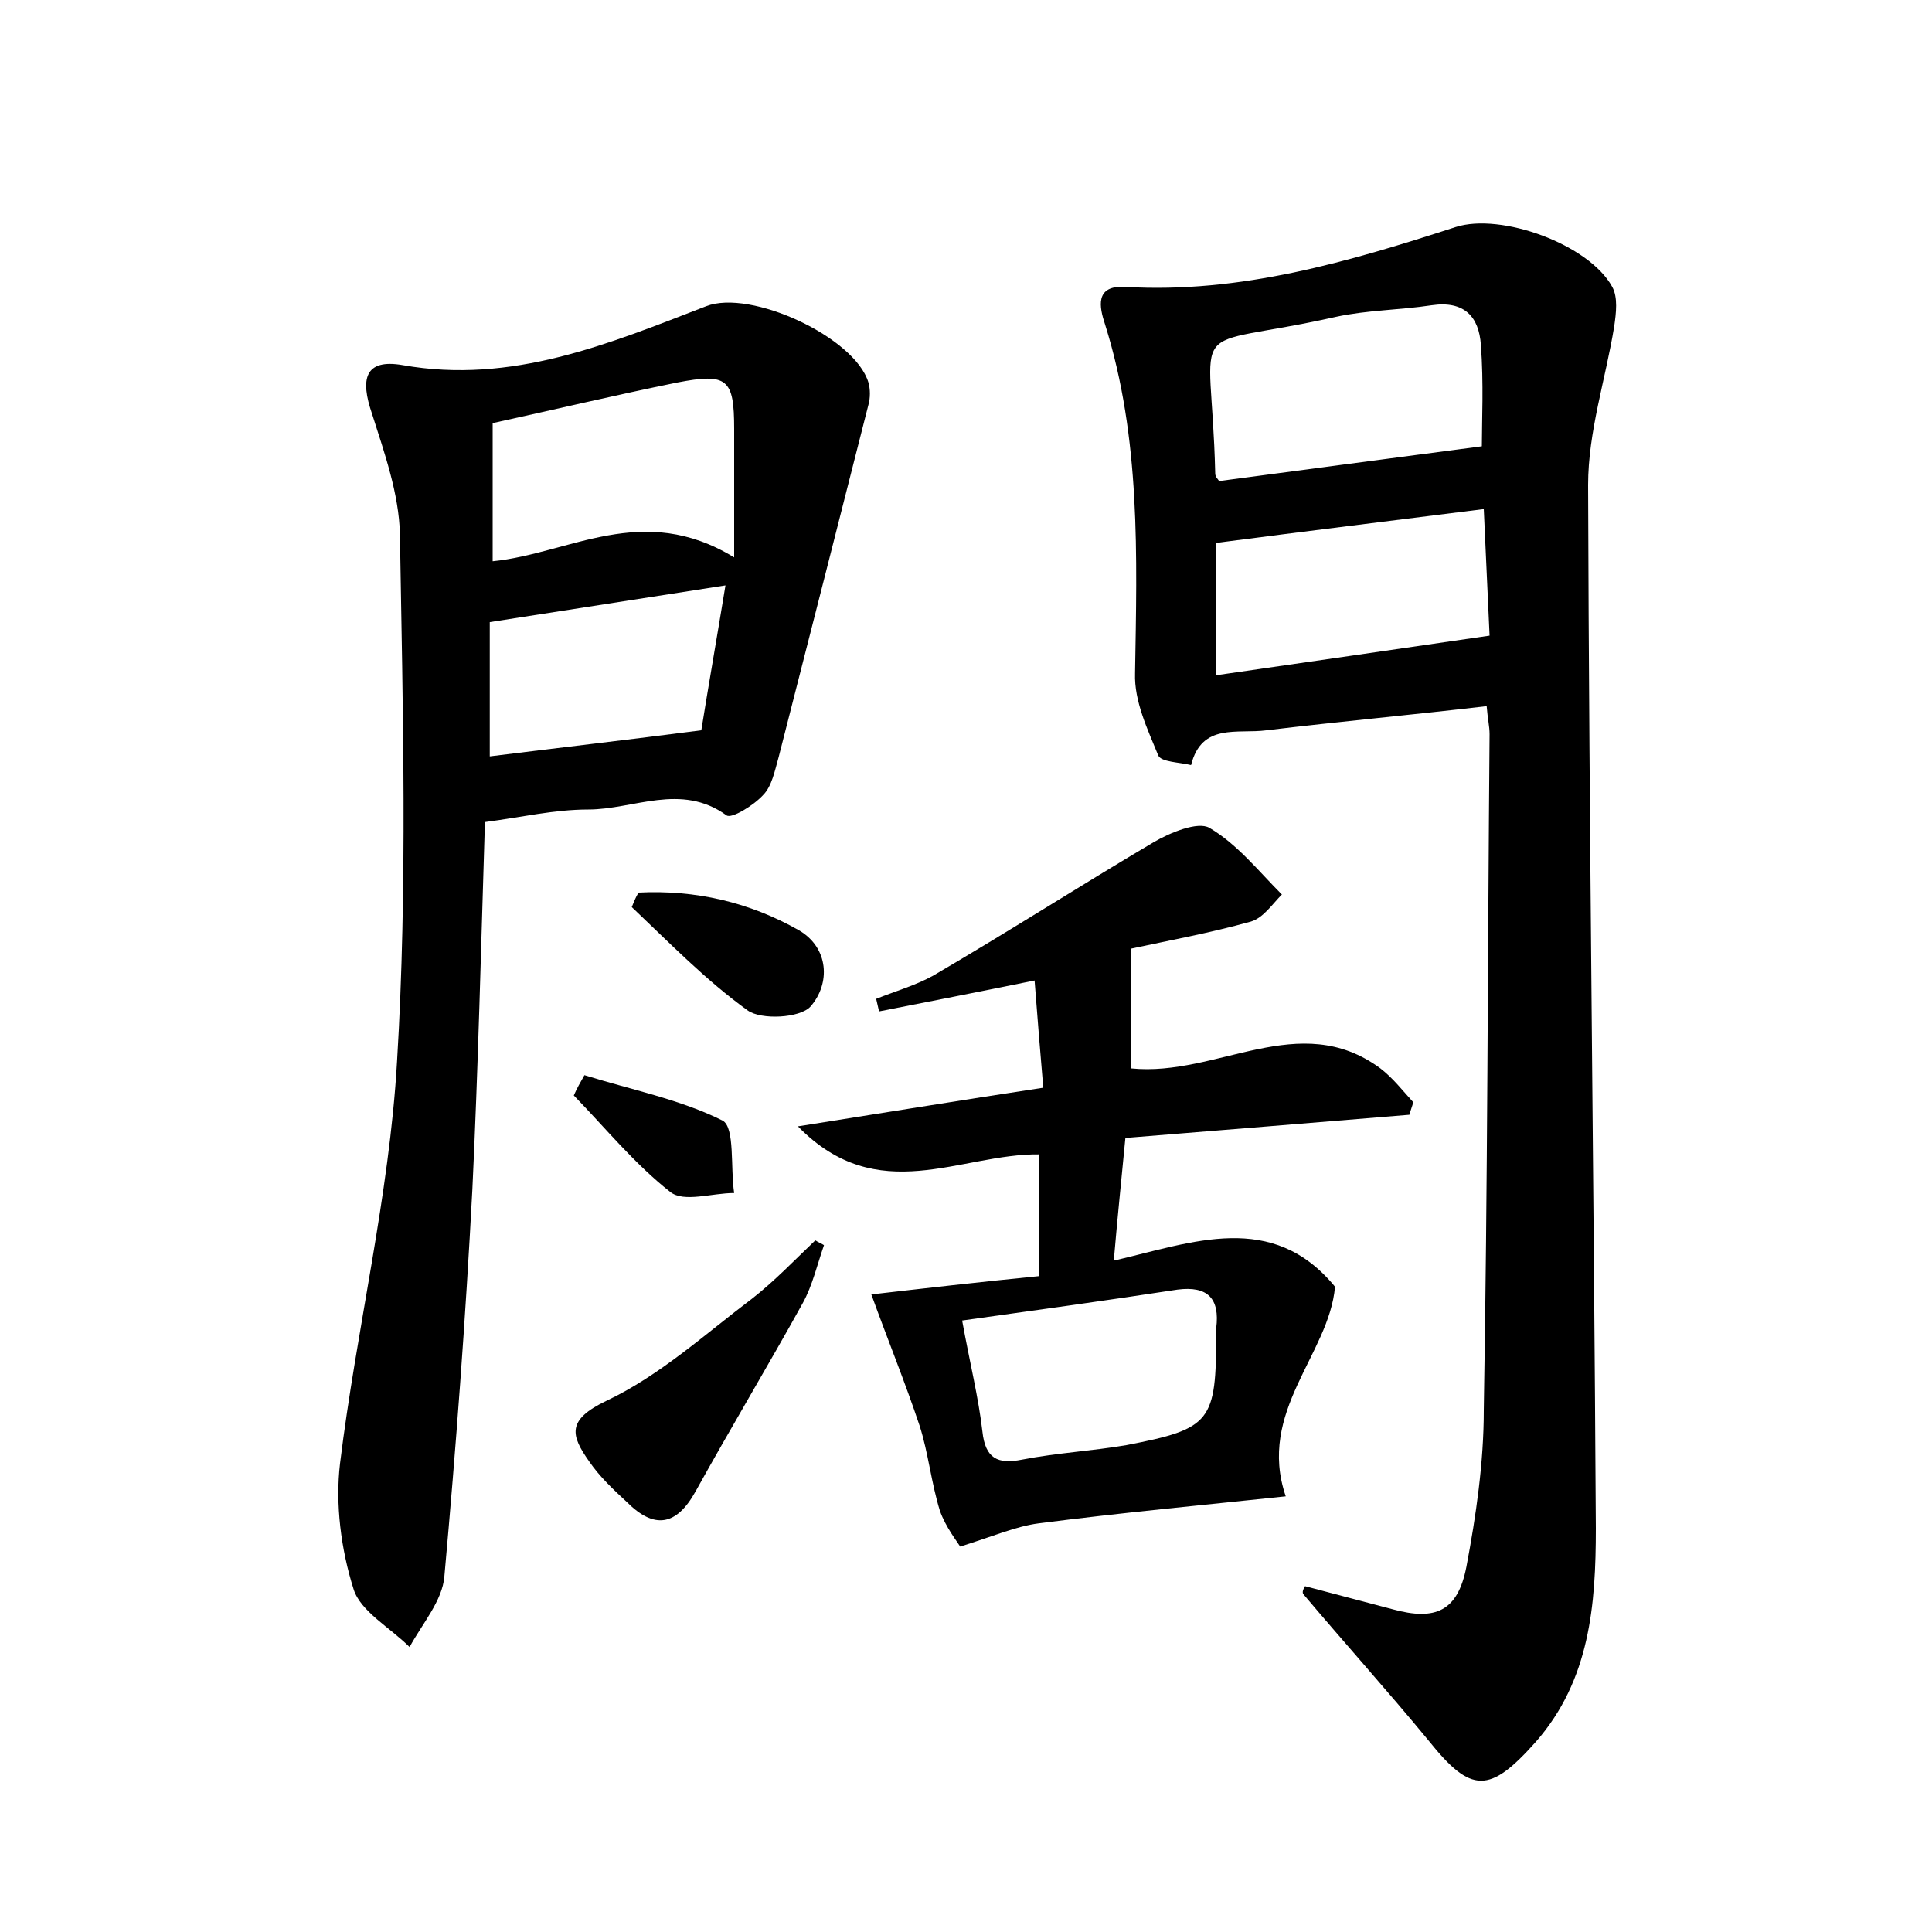 <?xml version="1.0" encoding="utf-8"?>
<!-- Generator: Adobe Illustrator 22.0.0, SVG Export Plug-In . SVG Version: 6.00 Build 0)  -->
<svg version="1.1" id="图层_1" xmlns="http://www.w3.org/2000/svg" xmlns:xlink="http://www.w3.org/1999/xlink" x="0px" y="0px"
	 viewBox="0 0 200 200" style="enable-background:new 0 0 200 200;" xml:space="preserve">
<style type="text/css">
	.st0{fill:#FFFFFF;}
</style>
<g>
	
	<path d="M135.1,164.2c3,0.8,6.1,1.6,9.1,2.4c4.4,1.2,6.7,0.2,7.6-4.4c1-5.3,1.8-10.8,1.8-16.2c0.4-23.3,0.4-46.7,0.6-70
		c0-0.8-0.2-1.6-0.3-2.9c-7.7,0.9-15.3,1.6-22.8,2.5c-3,0.4-6.7-0.8-7.8,3.6c-1.2-0.3-3.1-0.3-3.4-1c-1.1-2.7-2.5-5.6-2.4-8.5
		c0.2-12.2,0.6-24.3-3.1-36.1c-0.6-1.8-1.1-4.1,2.1-3.9c11.9,0.7,23.1-2.6,34.2-6.2c4.7-1.5,13.8,1.8,16.2,6.2
		c0.6,1.1,0.4,2.7,0.2,4.1c-0.9,5.5-2.7,10.9-2.7,16.4c0.1,36,0.6,72,0.8,108c0,7.9-0.6,15.7-6.2,22.1c-4.8,5.4-6.7,5.4-11.1-0.1
		c-4.2-5.1-8.7-10.1-13-15.2C134.8,164.8,134.9,164.5,135.1,164.2z M126.2,49.8c9.1-1.2,18-2.4,27.2-3.6c0-2.6,0.2-6.5-0.1-10.5
		c-0.2-2.9-1.7-4.6-5.1-4.1c-3.3,0.5-6.7,0.5-9.9,1.2c-16.1,3.6-12.9-0.6-12.5,16.2C125.8,49.4,126.1,49.6,126.2,49.8z M125.9,69.9
		c9.7-1.4,18.7-2.7,28.3-4.1c-0.2-4.2-0.4-8.6-0.6-13.1c-9.5,1.2-18.5,2.3-27.7,3.5C125.9,60.5,125.9,64.8,125.9,69.9z"/>
	<path d="M50.2,85.1c-0.4,12.8-0.7,25.4-1.3,38c-0.7,13.4-1.7,26.8-2.9,40.1c-0.2,2.5-2.3,4.9-3.6,7.3c-2-2-5.1-3.7-5.8-6
		c-1.3-4.1-1.9-8.8-1.4-13c1.7-13.9,5.1-27.7,5.9-41.6c1.1-18.1,0.6-36.4,0.3-54.6c-0.1-4.2-1.6-8.4-2.9-12.5
		c-1.2-3.5-0.8-5.7,3.2-5c11.3,2,21.3-2.2,31.4-6.1c4.6-1.8,15.4,3.2,16.8,7.9c0.2,0.7,0.2,1.6,0,2.3c-3.1,12.2-6.2,24.4-9.3,36.5
		c-0.4,1.4-0.7,3-1.6,3.9c-1,1.1-3.3,2.5-3.8,2.1c-4.7-3.4-9.6-0.6-14.3-0.6C57.4,83.8,54,84.6,50.2,85.1z M76,57.7
		c0-5.4,0-9.4,0-13.3c0-5.2-0.7-5.8-5.9-4.8c-6.4,1.3-12.7,2.8-19.1,4.2c0,4.7,0,9.3,0,14.3C59,57.3,66.5,51.9,76,57.7z M50.7,64.4
		c0,4.4,0,9,0,13.9c7.2-0.9,14.2-1.7,21.9-2.7c0.7-4.4,1.6-9.5,2.5-15C66.7,61.9,59.1,63.1,50.7,64.4z"/>
	<path d="M133.1,154.9c-8.5,0.9-17.1,1.7-25.6,2.8c-2.3,0.3-4.6,1.3-8.1,2.4c-0.3-0.5-1.5-2-2.1-3.7c-0.9-2.9-1.2-6-2.1-8.8
		c-1.5-4.5-3.3-8.9-5-13.6c5.2-0.6,11.3-1.3,17.4-1.9c0-4.5,0-8.4,0-12.6c-8.2-0.1-16.7,5.6-25-2.9c8.9-1.4,16.8-2.7,25.4-4
		c-0.3-3.6-0.6-7.1-0.9-11.1c-5.9,1.2-11,2.2-16.1,3.2c-0.1-0.4-0.2-0.9-0.3-1.3c2-0.8,4.1-1.4,5.9-2.4c7.7-4.5,15.2-9.3,22.8-13.8
		c1.7-1,4.6-2.2,5.8-1.5c2.9,1.7,5.1,4.5,7.5,6.9c-1,1-1.9,2.4-3.2,2.8c-4.3,1.2-8.7,2-12.4,2.8c0,4.3,0,8.3,0,12.4
		c8.9,0.9,17.4-6.2,25.8,0c1.3,1,2.3,2.3,3.4,3.5c-0.1,0.4-0.3,0.9-0.4,1.3c-9.7,0.8-19.5,1.6-29.4,2.4c-0.4,4.2-0.8,8-1.2,12.7
		c8.2-1.9,16.4-5.2,22.9,2.7C137.6,140.2,130.1,146.1,133.1,154.9z M99.6,136.7c0.8,4.4,1.7,8,2.1,11.5c0.3,2.8,1.6,3.4,4.1,2.9
		c3.6-0.7,7.3-0.9,10.8-1.5c8.8-1.7,9.3-2.4,9.3-11.6c0-0.2,0-0.3,0-0.5c0.4-3.1-0.9-4.4-4-4C114.7,134.6,107.5,135.6,99.6,136.7z"
		/>
	<path d="M85.3,128.9c-0.7,2-1.2,4.2-2.2,6c-3.6,6.5-7.5,13-11.1,19.5c-2,3.6-4.3,3.9-7.1,1.1c-1.4-1.3-2.8-2.6-3.9-4.2
		c-1.9-2.7-2.4-4.3,1.8-6.3c5.5-2.6,10.2-6.9,15.1-10.6c2.3-1.8,4.4-4,6.5-6C84.7,128.6,85,128.7,85.3,128.9z"/>
	<path d="M66.1,92.4c5.9-0.3,11.5,1,16.6,3.9c3.1,1.8,3.3,5.5,1.2,7.9c-1.1,1.2-5.1,1.4-6.5,0.4c-4.3-3.1-8.1-7-12-10.7
		C65.6,93.4,65.8,92.9,66.1,92.4z"/>
	<path d="M60.5,111.3c4.8,1.5,9.9,2.5,14.3,4.7c1.3,0.7,0.8,4.9,1.2,7.5c-2.3,0-5.2,1-6.6-0.1c-3.7-2.9-6.7-6.6-10-10
		C59.7,112.7,60.1,112,60.5,111.3z"/>
	
	
	
	
	
</g>
</svg>
